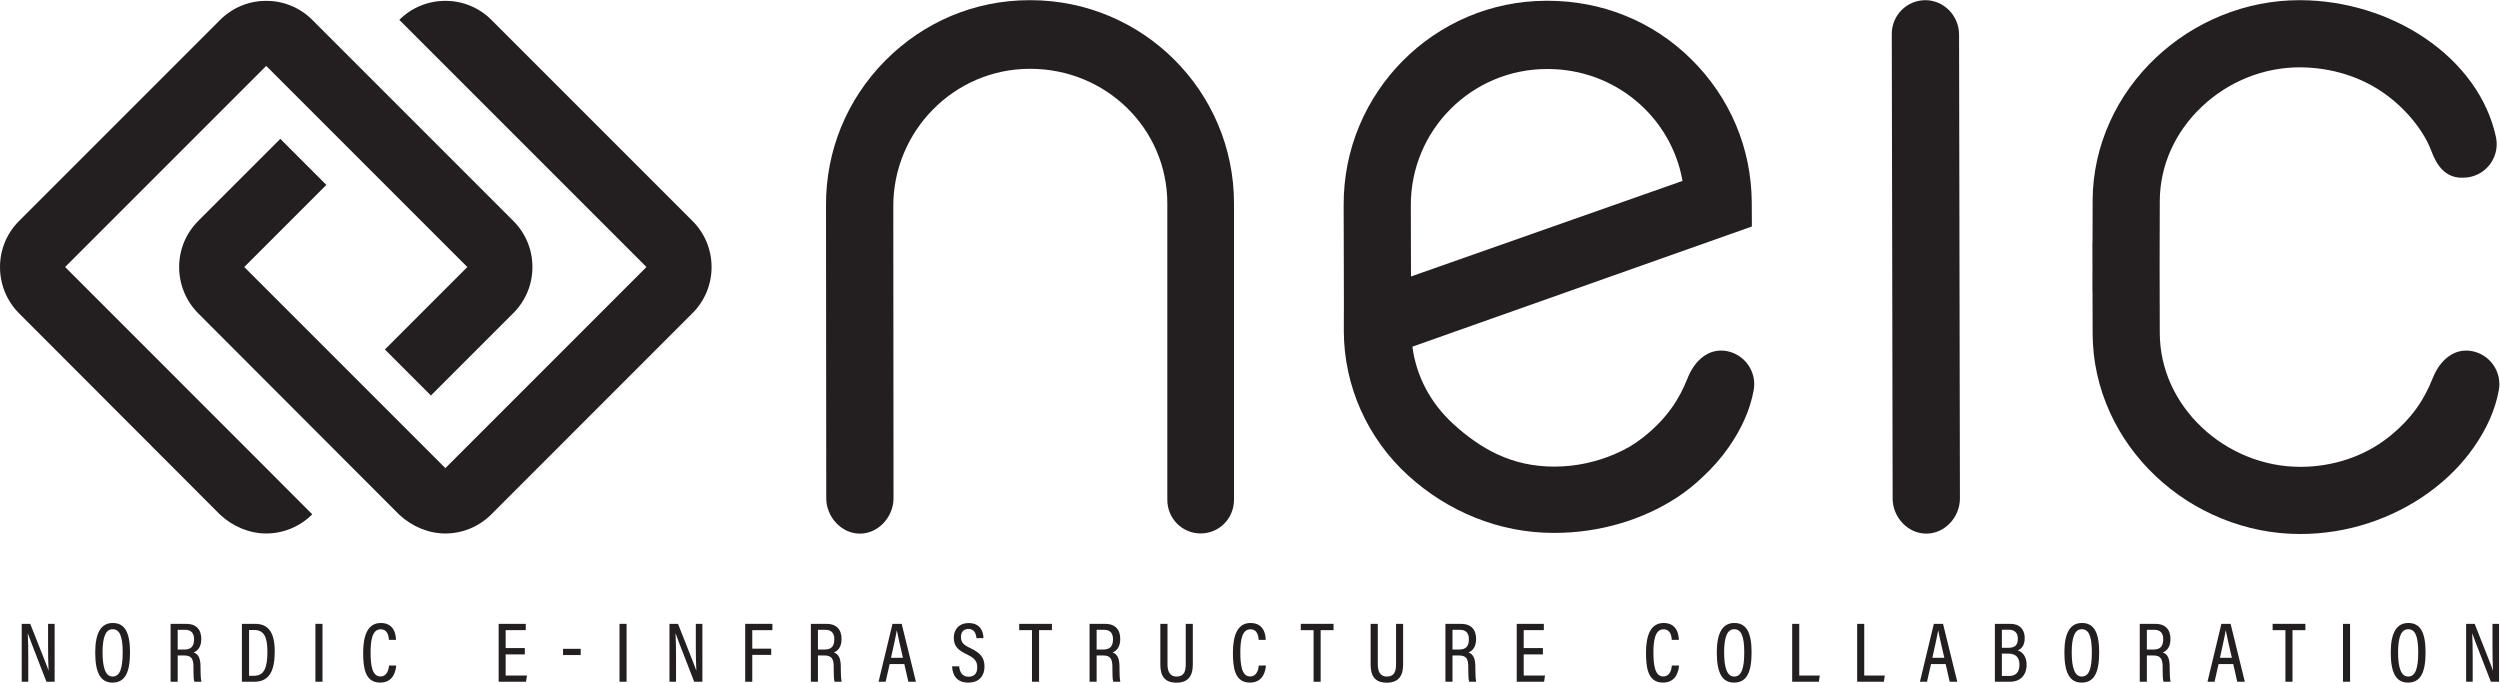 <?xml version="1.0" encoding="UTF-8" standalone="no"?>
<!-- Created with Inkscape (http://www.inkscape.org/) -->

<svg
   version="1.1"
   id="svg2"
   width="1699.227"
   height="464.013"
   viewBox="0 0 1699.227 464.013"
   sodipodi:docname="NEIC_logo_print_black.eps"
   xmlns:inkscape="http://www.inkscape.org/namespaces/inkscape"
   xmlns:sodipodi="http://sodipodi.sourceforge.net/DTD/sodipodi-0.dtd"
   xmlns="http://www.w3.org/2000/svg"
   xmlns:svg="http://www.w3.org/2000/svg">
  <defs
     id="defs6" />
  <sodipodi:namedview
     id="namedview4"
     pagecolor="#ffffff"
     bordercolor="#000000"
     borderopacity="0.25"
     inkscape:showpageshadow="2"
     inkscape:pageopacity="0.0"
     inkscape:pagecheckerboard="0"
     inkscape:deskcolor="#d1d1d1" />
  <g
     id="g8"
     inkscape:groupmode="layer"
     inkscape:label="ink_ext_XXXXXX"
     transform="matrix(1.333,0,0,-1.333,0,464.013)">
    <g
       id="g10"
       transform="scale(0.1)">
      <path
         d="M 2617.6,2354.23 1592.16,3379.68 c -129.41,129.43 -340.03,129.43 -469.47,0 L 97.234,2354.23 C 34.535,2291.53 0,2208.16 0,2119.49 0,2030.82 34.535,1945.94 97.234,1883.25 L 1122.69,856.281 h 0.01 c 64.71,-60.23 149.71,-95.543 234.72,-95.543 85,0 170.02,33.102 234.74,97.813 l -234.6,234.969 c 0,0 -0.05,0.22 -0.15,0.33 L 331.953,2119.42 1357.43,3144.91 2382.88,2119.45 l -420.34,-420.43 234.67,-234.67 420.39,420.4 c 62.7,62.69 97.23,146.07 97.23,234.74 0,88.67 -34.53,172.04 -97.23,234.74"
         style="fill:#231f20;fill-opacity:1;fill-rule:nonzero;stroke:none"
         id="path12" />
      <path
         d="M 3531.04,2354.23 2505.59,3379.68 c -129.41,129.43 -340.02,129.43 -469.47,0 L 2270.87,3144.96 3296.32,2119.48 2271,1093.9 c 0,0 -0.06,0.03 -0.16,0.14 l -1025.45,1025.47 418.67,418.66 -234.72,234.72 -418.67,-418.66 c -62.701,-62.7 -97.232,-146.07 -97.232,-234.74 0,-88.67 34.531,-173.55 97.232,-236.24 L 2036.12,856.281 h 0.01 c 64.71,-60.23 149.72,-95.543 234.72,-95.543 85.01,0 170.02,33.102 234.74,97.813 L 3531.04,1884.38 c 62.7,62.69 97.23,146.25 97.23,234.92 0,88.68 -34.53,172.23 -97.23,234.93"
         style="fill:#231f20;fill-opacity:1;fill-rule:nonzero;stroke:none"
         id="path14" />
      <path
         d="m 5254.17,3480.04 c -1.75,0 -3.53,0 -5.29,0 -278.4,0 -539.59,-110.7 -735.47,-308.54 -195.87,-197.85 -302.99,-459.92 -301.6,-737.61 l 1.17,-1493.558 c 0.07,-94.711 76.85,-180.293 171.53,-180.293 0.04,0 0.1,0 0.14,0 94.73,0 171.46,85.91 171.39,180.652 l -1.17,1486.029 c -1.93,385.56 310.18,703.33 695.73,703.33 1.2,0 2.34,0 3.54,0 383.91,0 697.95,-303.62 697.95,-687.12 V 932.469 c 0,-94.727 75.26,-171.528 170,-171.528 94.73,0 170,76.801 170,171.528 V 2443.79 c 0,572.96 -465.61,1036.25 -1037.92,1036.25"
         style="fill:#231f20;fill-opacity:1;fill-rule:nonzero;stroke:none"
         id="path16" />
      <path
         d="m 9817.69,3480.04 c -0.1,0 -0.21,0 -0.31,0 -94.74,0 -171.4,-77.09 -171.22,-171.83 l 4.34,-2369.46 c 0.18,-94.641 76.94,-178.711 171.53,-178.711 0.1,0 0.21,0 0.31,0 94.74,0 171.4,84.609 171.22,179.332 l -4.34,2365.729 c -0.18,94.63 -76.94,174.94 -171.53,174.94"
         style="fill:#231f20;fill-opacity:1;fill-rule:nonzero;stroke:none"
         id="path18" />
      <path
         d="m 12603.7,1690.84 c -92.9,16.95 -164.6,-49.87 -199.2,-137.69 -42.8,-108.36 -104.6,-204.57 -222.9,-299.36 -126.4,-101.27 -288.7,-153.21 -452,-153.21 -93.5,0 -185.4,18.13 -273.2,53.9 -85.5,34.84 -162.7,84.55 -229.6,147.74 -137.1,129.59 -213.2,299.66 -214.2,478.86 l -0.8,338.01 0.8,338.01 c 1,179.54 77.1,349.96 214.3,479.88 66.9,63.31 144.1,112.99 229.4,147.68 87.5,35.57 179.2,53.36 272.4,52.96 159,-0.8 313.6,-48.49 437.3,-139.03 116,-85.01 197.5,-196.21 231.5,-287.75 28.6,-77.05 74.3,-139.11 161.7,-135.91 11.8,0.43 23.7,1.23 35.7,3.77 44.7,9.51 83.1,35.87 108,74.24 24.9,38.36 33.4,84.12 23.9,128.86 -41.7,196.01 -170.6,375.5 -362.9,505.39 -182.5,123.26 -407.5,191.76 -633.5,192.89 -1.8,0.01 -3.6,0.01 -5.4,0.01 -136.3,0 -270,-26.29 -397.7,-78.18 -124.9,-50.78 -237.9,-123.54 -335.8,-216.25 -99.1,-93.8 -177.4,-202.95 -232.6,-324.42 -58.2,-127.84 -88,-263.33 -88.7,-402.7 l -0.5,-208.68 c -0.4,-5.19 -0.6,-9.87 -0.6,-14.29 l 0.3,-116.55 -0.3,-116.4 c 0,-4.42 0.2,-9.08 0.6,-14.06 l 0.5,-208.48 v -0.43 c 0.7,-139.38 30.5,-274.79 88.7,-402.47 55.3,-121.24 133.6,-230.2 232.7,-323.88 97.8,-92.402 210.7,-165.062 335.6,-215.96 129,-52.57 264.3,-79.219 402.4,-79.219 235.3,0 469.1,75.981 658.2,213.961 91.4,66.728 168.3,144.628 228.3,231.538 64,92.55 106.8,186.79 125.3,288.01 16.9,92.89 -44.8,182.25 -137.7,199.21"
         style="fill:#231f20;fill-opacity:1;fill-rule:nonzero;stroke:none"
         id="path20" />
      <path
         d="m 7193.73,2431.92 c -1.92,384.86 309.63,697.17 694.49,697.17 1.19,0 2.33,0 3.52,0 343.02,0 629.6,-243.26 687.33,-570.63 L 7194.59,2071.25 Z m 1610.59,-741.03 c -92.88,16.95 -164.55,-49.87 -199.2,-137.69 -42.77,-108.36 -104.57,-204.57 -222.89,-299.36 -22.33,-17.88 -45.8,-34.2 -70.17,-48.99 -25.11,-14.38 -51.36,-27.54 -78.62,-39.27 -93.4,-40.18 -198.51,-63.81 -308.47,-63.81 -219.21,0 -376.97,92.31 -513.48,216.39 -117.52,106.83 -190.21,245 -209.73,395.22 l 1730.96,612.72 -0.6,121.67 c -1.39,277.91 -110.91,535.68 -308.41,731.21 -196.24,194.29 -455.93,298.11 -731.87,298.11 -1.76,0 -3.58,0 -5.34,0 -573.69,0 -1038.08,-468.98 -1035.22,-1042.22 l 1.17,-489.22 c 0.01,-4.81 -0.39,-155.31 -0.39,-155.31 1.39,-277.52 119.39,-544.26 329.09,-734.87 200.77,-182.501 463.28,-291.74 739.8,-291.74 1.89,0 3.83,0 5.74,0 228.05,0 447.97,66.102 622.24,179.442 47.93,31.168 91.55,66.368 131.52,104.438 52,47.91 97.65,100.1 136.32,156.06 63.96,92.55 106.75,186.79 125.24,288.01 16.96,92.88 -44.81,182.25 -137.69,199.21"
         style="fill:#231f20;fill-opacity:1;fill-rule:nonzero;stroke:none"
         id="path22" />
      <path
         d="M 110.719,4.781 V 300.031 h 43.48 C 232.031,103.488 243.34,75.219 247.254,61.742 h 0.434 c -2.172,39.137 -2.61,83.488 -2.61,131.317 v 106.972 h 33.481 V 4.781 H 236.816 C 156.375,211.762 145.504,239.59 142.023,251.332 h -0.433 c 2.172,-36.531 2.609,-83.922 2.609,-136.973 V 4.781 h -33.48"
         style="fill:#231f20;fill-opacity:1;fill-rule:nonzero;stroke:none"
         id="path24" />
      <path
         d="m 522.941,155.23 c 0,-81.308 16.09,-123.921 51.309,-123.921 36.961,0 51.309,40.871 51.309,123.492 0,82.609 -15.653,117.828 -51.309,117.828 -35.219,0 -51.309,-40 -51.309,-117.399 z m 140.012,-0.429 c 0,-101.75 -24.785,-154.371 -89.57,-154.371 -61.313,0 -87.836,50.879 -87.836,153.929 0,101.75 30.871,150.02 89.574,150.02 61.742,0 87.832,-49.137 87.832,-149.578"
         style="fill:#231f20;fill-opacity:1;fill-rule:nonzero;stroke:none"
         id="path26" />
      <path
         d="m 906.027,169.148 h 35.223 c 35.223,0 48.266,19.133 48.266,52.614 0,28.699 -13.043,47.828 -44.786,47.828 h -38.703 z m 0,-30.437 V 4.781 H 869.938 V 300.031 h 79.574 c 50.004,0 76.968,-28.269 76.968,-76.972 0,-43.911 -21.75,-62.61 -39.14,-68.7 26.53,-10 35.22,-33.48 35.22,-75.218 V 67.398 c 0,-28.699 1.31,-46.527 4.35,-62.617 h -36.09 c -3.914,13.48 -4.347,39.141 -4.347,63.488 v 10 c 0,41.742 -8.696,60.441 -47.395,60.441 h -33.051"
         style="fill:#231f20;fill-opacity:1;fill-rule:nonzero;stroke:none"
         id="path28" />
      <path
         d="m 1269.99,35.219 h 25.22 c 51.74,0 68.26,40.871 68.26,123.492 0,76.531 -18.69,110.008 -67.83,110.008 h -25.65 z m -36.53,264.812 h 67.83 c 69.58,0 99.58,-47.832 99.58,-140.449 0,-100.012 -27.83,-154.801 -104.36,-154.801 h -63.05 V 300.031"
         style="fill:#231f20;fill-opacity:1;fill-rule:nonzero;stroke:none"
         id="path30" />
      <path
         d="M 1644.38,300.031 V 4.781 h -36.09 V 300.031 h 36.09"
         style="fill:#231f20;fill-opacity:1;fill-rule:nonzero;stroke:none"
         id="path32" />
      <path
         d="m 2020.07,87.398 c -1.3,-16.957 -8.26,-86.969 -81.75,-86.969 -79.57,0 -86.53,81.32 -86.53,153.5 0,87.832 23.92,150.449 90.01,150.449 72.18,0 76.97,-66.969 77.4,-86.098 h -36.09 c -0.87,10 -2.18,53.918 -42.18,53.918 -43.92,0 -51.31,-59.14 -51.31,-118.269 0,-61.309 6.96,-122.188 49.57,-122.188 37.83,0 43.05,41.309 44.35,55.656 h 36.53"
         style="fill:#231f20;fill-opacity:1;fill-rule:nonzero;stroke:none"
         id="path34" />
      <path
         d="m 2676.12,144.359 h -97.84 V 36.52 h 108.71 L 2682.21,4.781 H 2542.63 V 300.031 h 138.27 v -32.179 h -102.62 v -91.313 h 97.84 v -32.18"
         style="fill:#231f20;fill-opacity:1;fill-rule:nonzero;stroke:none"
         id="path36" />
      <path
         d="m 2960.94,172.621 v -31.742 h -90.01 v 31.742 h 90.01"
         style="fill:#231f20;fill-opacity:1;fill-rule:nonzero;stroke:none"
         id="path38" />
      <path
         d="M 3194.88,300.031 V 4.781 h -36.09 V 300.031 h 36.09"
         style="fill:#231f20;fill-opacity:1;fill-rule:nonzero;stroke:none"
         id="path40" />
      <path
         d="M 3413.6,4.781 V 300.031 h 43.49 c 77.83,-196.543 89.14,-224.812 93.05,-238.289 h 0.43 c -2.17,39.137 -2.6,83.488 -2.6,131.317 v 106.972 h 33.48 V 4.781 H 3539.7 C 3459.26,211.762 3448.39,239.59 3444.91,251.332 h -0.43 c 2.17,-36.531 2.6,-83.922 2.6,-136.973 V 4.781 h -33.48"
         style="fill:#231f20;fill-opacity:1;fill-rule:nonzero;stroke:none"
         id="path42" />
      <path
         d="m 3799.74,300.031 h 138.71 v -32.179 h -102.62 v -94.364 h 96.53 V 141.75 h -96.53 V 4.781 h -36.09 V 300.031"
         style="fill:#231f20;fill-opacity:1;fill-rule:nonzero;stroke:none"
         id="path44" />
      <path
         d="m 4170.65,169.148 h 35.22 c 35.22,0 48.27,19.133 48.27,52.614 0,28.699 -13.05,47.828 -44.79,47.828 h -38.7 z m 0,-30.437 V 4.781 h -36.09 V 300.031 h 79.58 c 50,0 76.96,-28.269 76.96,-76.972 0,-43.911 -21.74,-62.61 -39.14,-68.7 26.53,-10 35.23,-33.48 35.23,-75.218 V 67.398 c 0,-28.699 1.3,-46.527 4.34,-62.617 h -36.09 c -3.91,13.48 -4.35,39.141 -4.35,63.488 v 10 c 0,41.742 -8.69,60.441 -47.39,60.441 h -33.05"
         style="fill:#231f20;fill-opacity:1;fill-rule:nonzero;stroke:none"
         id="path46" />
      <path
         d="m 4604.18,126.969 c -16.09,69.14 -26.53,114.363 -30.87,138.711 h -0.88 c -3.91,-25.66 -15.65,-77.399 -29.13,-138.711 z M 4536.34,94.789 4515.91,4.781 h -36.09 L 4550.7,300.031 h 46.95 L 4670.27,4.781 h -38.7 l -20.43,90.008 h -74.8"
         style="fill:#231f20;fill-opacity:1;fill-rule:nonzero;stroke:none"
         id="path48" />
      <path
         d="m 4890.73,83.488 c 2.61,-29.566 16.09,-53.047 47.4,-53.047 30,0 44.79,16.52 44.79,48.258 0,30 -12.61,46.09 -52.18,65.231 -46.97,22.172 -67.4,43.039 -67.4,85.66 0,42.172 26.96,74.351 76.09,74.351 58.71,0 74.36,-41.742 75.23,-76.961 H 4979 c -1.74,14.782 -6.08,46.961 -40.87,46.961 -26.96,0 -38.27,-18.261 -38.27,-40.882 0,-26.95 11.74,-40 48.27,-56.957 51.75,-24.782 71.75,-49.133 71.75,-94.352 0,-46.531 -26.96,-81.32 -82.62,-81.32 -60.88,0 -80.44,39.57 -82.62,83.059 h 36.09"
         style="fill:#231f20;fill-opacity:1;fill-rule:nonzero;stroke:none"
         id="path50" />
      <path
         d="m 5262.08,267.852 h -65.23 v 32.179 h 166.98 v -32.179 h -65.66 V 4.781 h -36.09 V 267.852"
         style="fill:#231f20;fill-opacity:1;fill-rule:nonzero;stroke:none"
         id="path52" />
      <path
         d="m 5591.68,169.148 h 35.22 c 35.22,0 48.27,19.133 48.27,52.614 0,28.699 -13.05,47.828 -44.79,47.828 h -38.7 z m 0,-30.437 V 4.781 h -36.09 V 300.031 h 79.57 c 50.01,0 76.97,-28.269 76.97,-76.972 0,-43.911 -21.74,-62.61 -39.14,-68.7 26.53,-10 35.23,-33.48 35.23,-75.218 V 67.398 c 0,-28.699 1.3,-46.527 4.34,-62.617 h -36.09 c -3.91,13.48 -4.35,39.141 -4.35,63.488 v 10 c 0,41.742 -8.69,60.441 -47.39,60.441 h -33.05"
         style="fill:#231f20;fill-opacity:1;fill-rule:nonzero;stroke:none"
         id="path54" />
      <path
         d="M 5953.03,300.031 V 93.488 c 0,-30.879 8.7,-62.18 46.53,-62.18 37.39,0 46.52,26.09 46.52,62.18 V 300.031 h 36.09 V 93.051 C 6082.17,39.57 6062.61,0 5998.69,0 5936.51,0 5916.5,36.961 5916.5,91.75 v 208.281 h 36.53"
         style="fill:#231f20;fill-opacity:1;fill-rule:nonzero;stroke:none"
         id="path56" />
      <path
         d="m 6454.83,87.398 c -1.31,-16.957 -8.27,-86.969 -81.75,-86.969 -79.57,0 -86.53,81.32 -86.53,153.5 0,87.832 23.91,150.449 90.01,150.449 72.18,0 76.96,-66.969 77.4,-86.098 h -36.09 c -0.87,10 -2.18,53.918 -42.18,53.918 -43.92,0 -51.31,-59.14 -51.31,-118.269 0,-61.309 6.96,-122.188 49.57,-122.188 37.83,0 43.05,41.309 44.35,55.656 h 36.53"
         style="fill:#231f20;fill-opacity:1;fill-rule:nonzero;stroke:none"
         id="path58" />
      <path
         d="m 6697.9,267.852 h -65.22 v 32.179 h 166.97 v -32.179 h -65.66 V 4.781 H 6697.9 V 267.852"
         style="fill:#231f20;fill-opacity:1;fill-rule:nonzero;stroke:none"
         id="path60" />
      <path
         d="M 7025.33,300.031 V 93.488 c 0,-30.879 8.7,-62.18 46.53,-62.18 37.39,0 46.52,26.09 46.52,62.18 V 300.031 h 36.09 V 93.051 C 7154.47,39.57 7134.91,0 7070.99,0 7008.81,0 6988.8,36.961 6988.8,91.75 v 208.281 h 36.53"
         style="fill:#231f20;fill-opacity:1;fill-rule:nonzero;stroke:none"
         id="path62" />
      <path
         d="m 7406.25,169.148 h 35.22 c 35.22,0 48.26,19.133 48.26,52.614 0,28.699 -13.04,47.828 -44.78,47.828 h -38.7 z m 0,-30.437 V 4.781 h -36.09 V 300.031 h 79.57 c 50.01,0 76.96,-28.269 76.96,-76.972 0,-43.911 -21.74,-62.61 -39.13,-68.7 26.52,-10 35.22,-33.48 35.22,-75.218 V 67.398 c 0,-28.699 1.31,-46.527 4.35,-62.617 h -36.09 c -3.92,13.48 -4.35,39.141 -4.35,63.488 v 10 c 0,41.742 -8.7,60.441 -47.39,60.441 h -33.05"
         style="fill:#231f20;fill-opacity:1;fill-rule:nonzero;stroke:none"
         id="path64" />
      <path
         d="m 7867.17,144.359 h -97.84 V 36.52 h 108.71 L 7873.26,4.781 H 7733.68 V 300.031 h 138.27 v -32.179 h -102.62 v -91.313 h 97.84 v -32.18"
         style="fill:#231f20;fill-opacity:1;fill-rule:nonzero;stroke:none"
         id="path66" />
      <path
         d="m 8561.2,87.398 c -1.3,-16.957 -8.26,-86.969 -81.74,-86.969 -79.58,0 -86.53,81.32 -86.53,153.5 0,87.832 23.91,150.449 90.01,150.449 72.18,0 76.96,-66.969 77.4,-86.098 h -36.1 c -0.87,10 -2.17,53.918 -42.17,53.918 -43.92,0 -51.31,-59.14 -51.31,-118.269 0,-61.309 6.95,-122.188 49.57,-122.188 37.83,0 43.04,41.309 44.35,55.656 h 36.52"
         style="fill:#231f20;fill-opacity:1;fill-rule:nonzero;stroke:none"
         id="path68" />
      <path
         d="m 8791.24,155.23 c 0,-81.308 16.09,-123.921 51.31,-123.921 36.96,0 51.31,40.871 51.31,123.492 0,82.609 -15.66,117.828 -51.31,117.828 -35.22,0 -51.31,-40 -51.31,-117.399 z m 140.01,-0.429 c 0,-101.75 -24.78,-154.371 -89.57,-154.371 -61.31,0 -87.84,50.879 -87.84,153.929 0,101.75 30.88,150.02 89.58,150.02 61.74,0 87.83,-49.137 87.83,-149.578"
         style="fill:#231f20;fill-opacity:1;fill-rule:nonzero;stroke:none"
         id="path70" />
      <path
         d="m 9138.24,300.031 h 36.09 V 36.52 h 104.79 l -4.78,-31.738 h -136.1 V 300.031"
         style="fill:#231f20;fill-opacity:1;fill-rule:nonzero;stroke:none"
         id="path72" />
      <path
         d="m 9469.58,300.031 h 36.09 V 36.52 h 104.79 l -4.78,-31.738 h -136.1 V 300.031"
         style="fill:#231f20;fill-opacity:1;fill-rule:nonzero;stroke:none"
         id="path74" />
      <path
         d="m 9913.97,126.969 c -16.09,69.14 -26.52,114.363 -30.87,138.711 h -0.87 c -3.92,-25.66 -15.66,-77.399 -29.14,-138.711 z M 9846.14,94.789 9825.7,4.781 h -36.09 l 70.88,295.25 h 46.96 L 9980.06,4.781 h -38.7 l -20.43,90.008 h -74.79"
         style="fill:#231f20;fill-opacity:1;fill-rule:nonzero;stroke:none"
         id="path76" />
      <path
         d="m 10207.5,34.352 h 38.3 c 33,0 51.3,19.57 51.3,56.957 0,37.832 -18.7,56.961 -57.4,56.961 h -32.2 z m 32.6,143.488 c 36.1,0 48.7,15.66 48.7,46.531 0,28.699 -15.2,45.66 -45.2,45.66 h -36.1 V 177.84 Z m -68.3,122.191 h 79.6 c 45.2,0 72.6,-26.961 72.6,-72.621 0,-39.129 -18.7,-56.519 -35.6,-62.609 22.1,-7.832 45.2,-28.27 45.2,-73.492 0,-53.48 -33.1,-86.527 -84.4,-86.527 h -77.4 V 300.031"
         style="fill:#231f20;fill-opacity:1;fill-rule:nonzero;stroke:none"
         id="path78" />
      <path
         d="m 10563.6,155.23 c 0,-81.308 16.1,-123.921 51.3,-123.921 37,0 51.3,40.871 51.3,123.492 0,82.609 -15.6,117.828 -51.3,117.828 -35.2,0 -51.3,-40 -51.3,-117.399 z m 140,-0.429 c 0,-101.75 -24.7,-154.371 -89.5,-154.371 -61.3,0 -87.9,50.879 -87.9,153.929 0,101.75 30.9,150.02 89.6,150.02 61.8,0 87.8,-49.137 87.8,-149.578"
         style="fill:#231f20;fill-opacity:1;fill-rule:nonzero;stroke:none"
         id="path80" />
      <path
         d="m 10946.7,169.148 h 35.2 c 35.3,0 48.3,19.133 48.3,52.614 0,28.699 -13,47.828 -44.8,47.828 h -38.7 z m 0,-30.437 V 4.781 h -36.1 V 300.031 h 79.6 c 50,0 77,-28.269 77,-76.972 0,-43.911 -21.8,-62.61 -39.2,-68.7 26.6,-10 35.2,-33.48 35.2,-75.218 V 67.398 c 0,-28.699 1.4,-46.527 4.4,-62.617 h -36.1 c -3.9,13.48 -4.3,39.141 -4.3,63.488 v 10 c 0,41.742 -8.7,60.441 -47.4,60.441 h -33.1"
         style="fill:#231f20;fill-opacity:1;fill-rule:nonzero;stroke:none"
         id="path82" />
      <path
         d="m 11380.2,126.969 c -16,69.14 -26.5,114.363 -30.8,138.711 h -0.9 c -3.9,-25.66 -15.7,-77.399 -29.1,-138.711 z M 11312.4,94.789 11292,4.781 h -36.1 l 70.9,295.25 h 46.9 l 72.6,-295.25 h -38.7 l -20.4,90.008 h -74.8"
         style="fill:#231f20;fill-opacity:1;fill-rule:nonzero;stroke:none"
         id="path84" />
      <path
         d="m 11653.3,267.852 h -65.2 v 32.179 h 167 v -32.179 h -65.7 V 4.781 h -36.1 V 267.852"
         style="fill:#231f20;fill-opacity:1;fill-rule:nonzero;stroke:none"
         id="path86" />
      <path
         d="M 11982.9,300.031 V 4.781 h -36.1 V 300.031 h 36.1"
         style="fill:#231f20;fill-opacity:1;fill-rule:nonzero;stroke:none"
         id="path88" />
      <path
         d="m 12227.7,155.23 c 0,-81.308 16.1,-123.921 51.4,-123.921 36.9,0 51.3,40.871 51.3,123.492 0,82.609 -15.7,117.828 -51.3,117.828 -35.3,0 -51.4,-40 -51.4,-117.399 z m 140.1,-0.429 c 0,-101.75 -24.8,-154.371 -89.6,-154.371 -61.3,0 -87.9,50.879 -87.9,153.929 0,101.75 30.9,150.02 89.6,150.02 61.8,0 87.9,-49.137 87.9,-149.578"
         style="fill:#231f20;fill-opacity:1;fill-rule:nonzero;stroke:none"
         id="path90" />
      <path
         d="M 12574.7,4.781 V 300.031 h 43.5 c 77.9,-196.543 89.2,-224.812 93.1,-238.289 h 0.4 c -2.2,39.137 -2.6,83.488 -2.6,131.317 v 106.972 h 33.5 V 4.781 h -41.8 C 12620.4,211.762 12609.5,239.59 12606,251.332 h -0.4 c 2.2,-36.531 2.6,-83.922 2.6,-136.973 V 4.781 h -33.5"
         style="fill:#231f20;fill-opacity:1;fill-rule:nonzero;stroke:none"
         id="path92" />
    </g>
  </g>
</svg>
